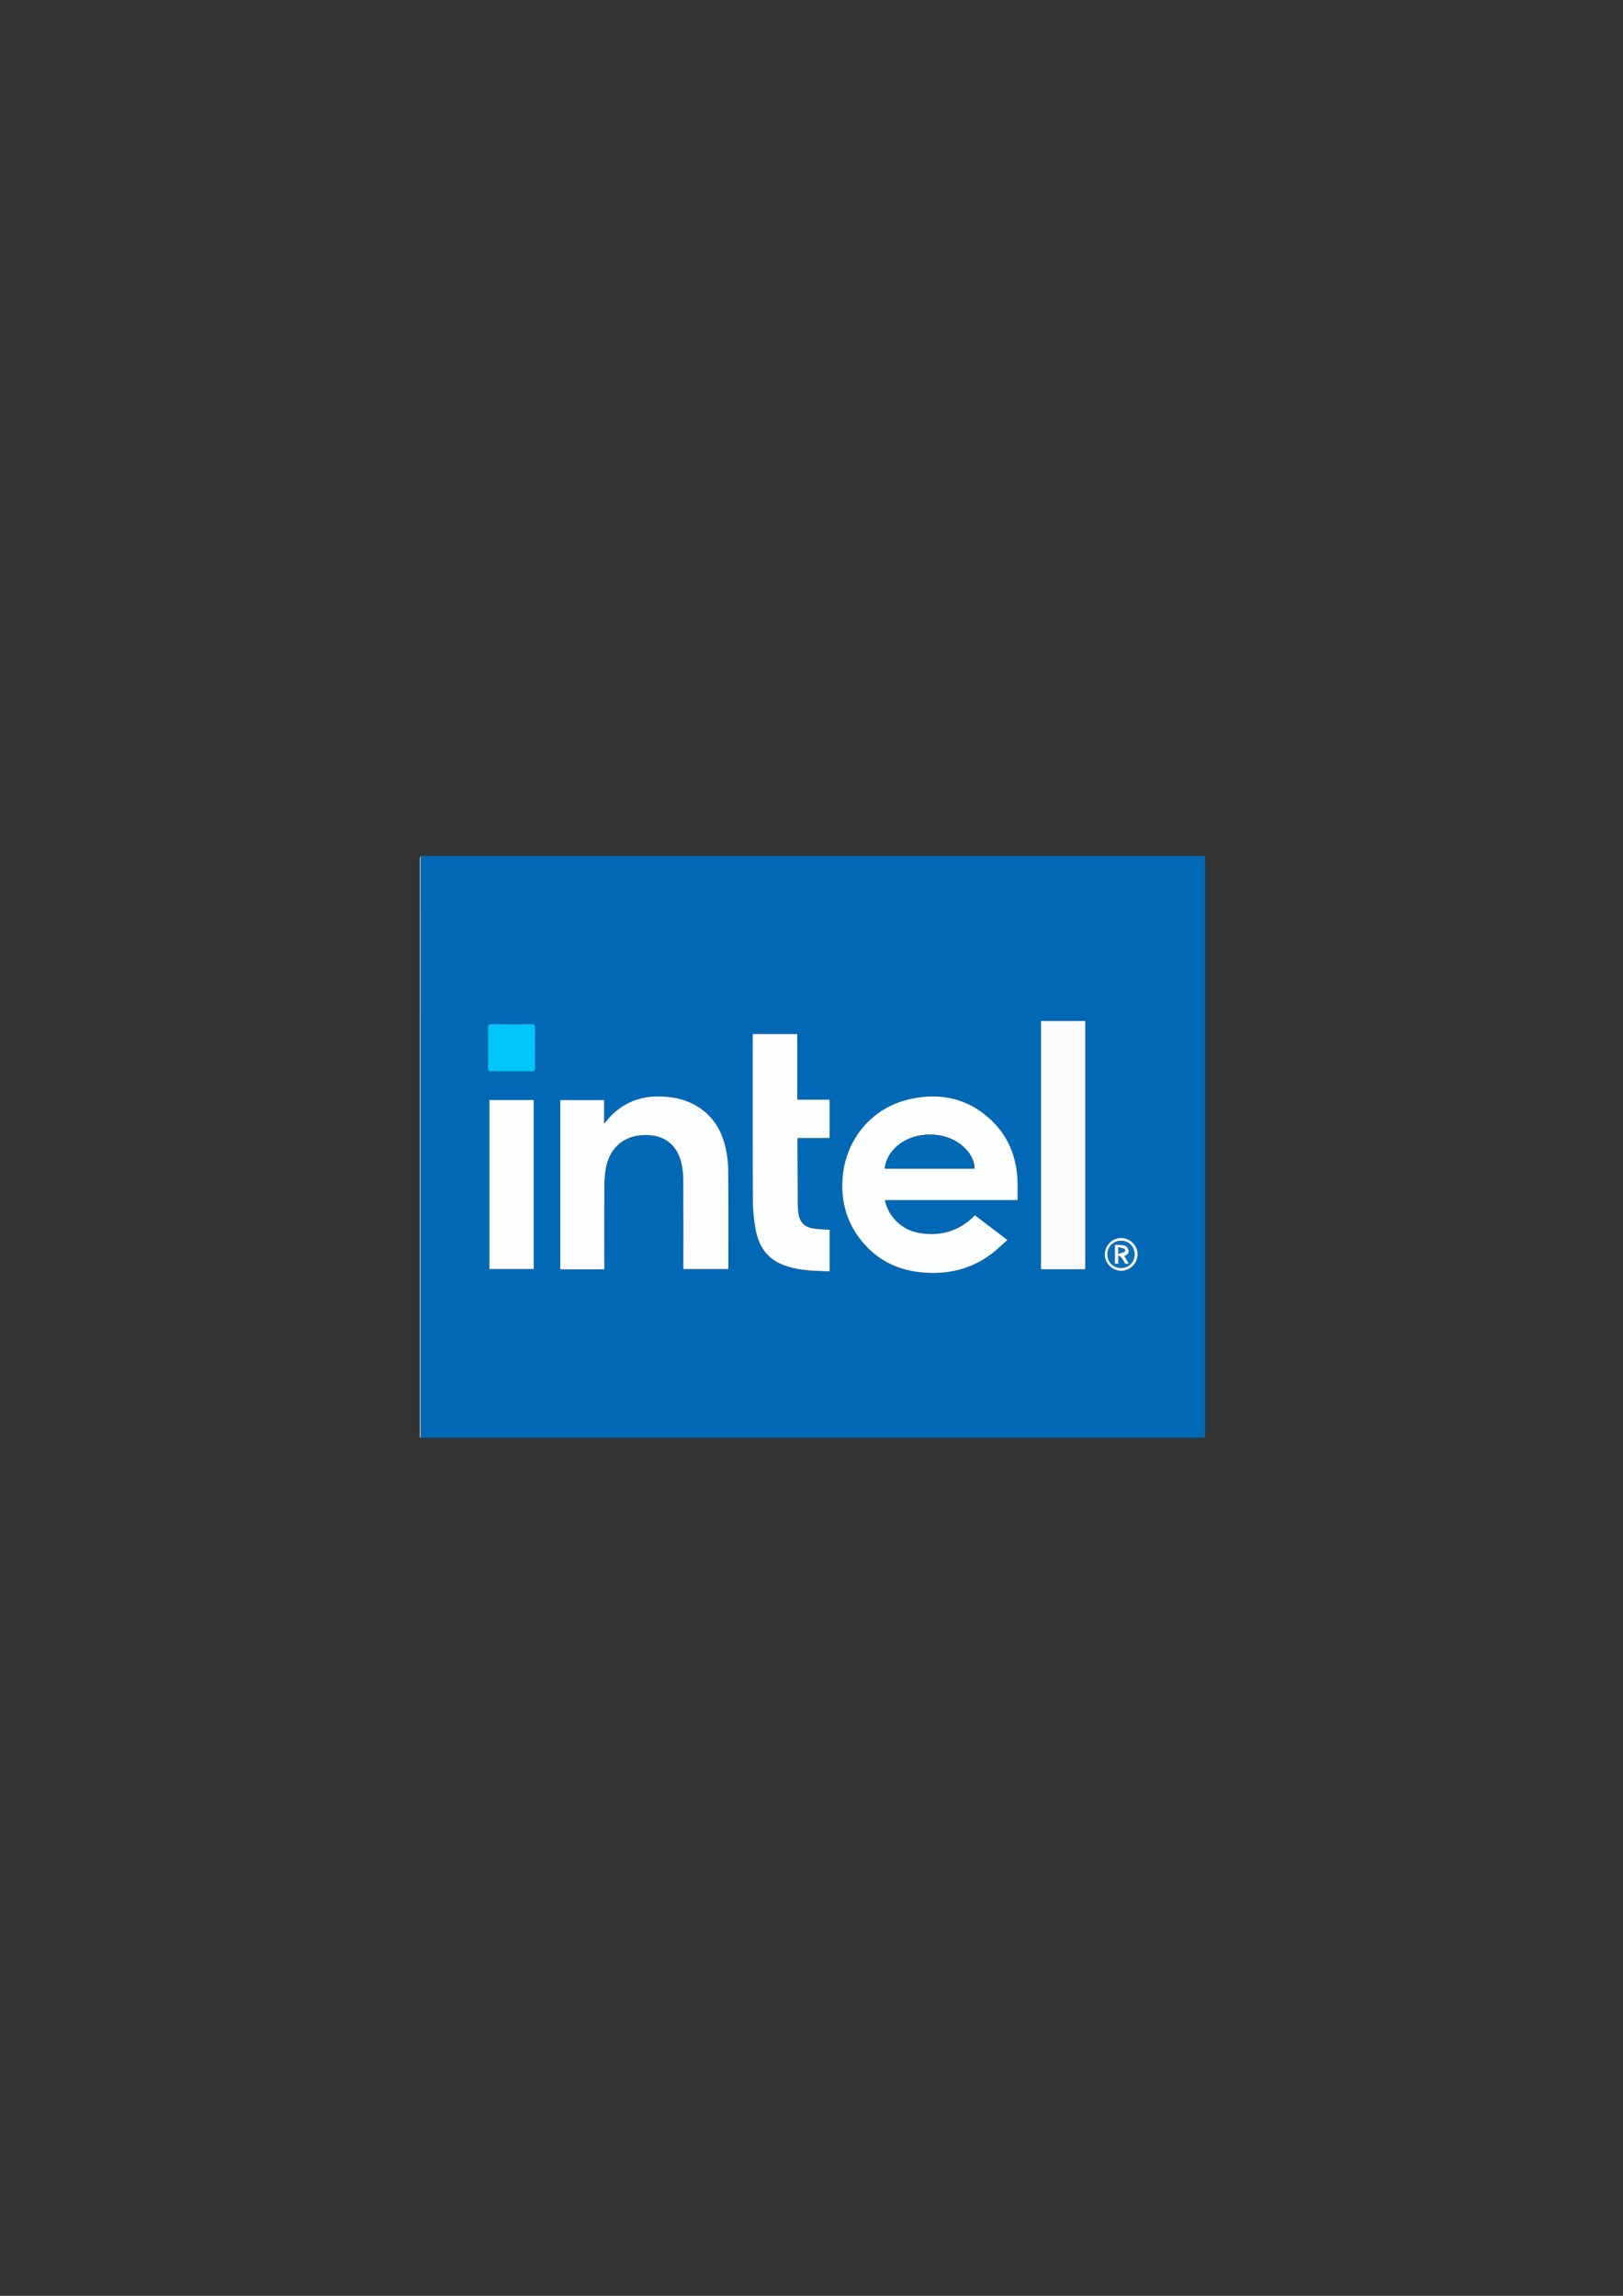 <?xml version="1.0" encoding="utf-8"?>
<!-- Generator: Adobe Illustrator 25.4.1, SVG Export Plug-In . SVG Version: 6.00 Build 0)  -->
<svg version="1.1" id="Capa_1" xmlns="http://www.w3.org/2000/svg" xmlns:xlink="http://www.w3.org/1999/xlink" x="0px" y="0px"
	 viewBox="0 0 595.28 841.89" style="enable-background:new 0 0 595.28 841.89;" xml:space="preserve">
<rect x="0" y="0" width="595.28" height="841.89" fill="#333333" stroke="none"/>
<style type="text/css">
	.st0{fill:#0068B4;}
	.st1{fill:#FEFEFE;}
	.st2{fill:#FDFEFE;}
	.st3{fill:#FCFDFE;}
	.st4{fill:#FBFCFD;}
	.st5{fill:#FDFDFE;}
	.st6{fill:#00C5FB;}
	.st7{fill:#EFF5FA;}
	.st8{fill:#0269B5;}
	.st9{fill:#0B6EB7;}
	.st10{fill:#F3F7FB;}
	.st11{fill:#0D6FB8;}
</style>
<g>
	<g>
		<path class="st0" d="M154.24,313.89c95.91,0,191.82,0,287.76,0c0,71.09,0,142.19,0,213.36c-95.9,0-191.83,0-287.76,0
			C154.24,456.13,154.24,385.01,154.24,313.89z M357.58,445.66c-4.58,4.67-10.01,7-16.41,6.9c-4.82-0.08-9.23-1.35-12.69-4.98
			c-1.98-2.09-3.27-4.55-3.97-7.47c16.3,0,32.47,0,48.69,0c0-2.53,0.08-4.96-0.02-7.39c-0.34-8.33-3.27-15.66-9.2-21.51
			c-8.58-8.46-19.08-10.7-30.55-8.06c-13.44,3.09-22.95,14.22-24.32,28.03c-0.95,9.63,1.65,18.23,8.21,25.43
			c5.52,6.05,12.55,9.23,20.64,10c9.18,0.88,17.74-0.96,25.28-6.48c2.17-1.59,4.09-3.51,6.25-5.38
			C365.36,451.58,361.49,448.63,357.58,445.66z M221.66,465.47c0-0.59,0-1.02,0-1.46c0-9.68-0.03-19.35,0.02-29.03
			c0.01-1.99,0.16-4,0.46-5.97c1.11-7.4,6.03-12.24,13.26-12.72c7.06-0.47,12.48,2.39,14.43,9.8c0.54,2.06,0.76,4.26,0.78,6.4
			c0.08,10.52,0.04,21.03,0.04,31.55c0,0.43,0,0.87,0,1.35c5.54,0,10.99,0,16.47,0c0.02-0.32,0.05-0.55,0.05-0.79
			c0-11.88,0.05-23.75-0.05-35.63c-0.02-2.62-0.36-5.28-0.92-7.84c-1.58-7.18-5.31-12.86-12.01-16.29c-4-2.05-8.31-2.73-12.76-2.74
			c-6.85-0.02-12.72,2.33-17.5,7.29c-0.76,0.79-1.44,1.66-2.34,2.71c0-3.04,0-5.84,0-8.66c-5.47,0-10.8,0-16.09,0
			c0,20.71,0,41.32,0,61.98c0.36,0.02,0.63,0.06,0.91,0.06C211.42,465.47,216.45,465.47,221.66,465.47z M304.29,450.99
			c-1.64-0.11-3.22-0.18-4.8-0.31c-3.95-0.33-5.97-1.99-6.59-5.41c-0.15-0.86-0.27-1.75-0.28-2.62c-0.06-8.16-0.1-16.31-0.13-24.47
			c0-0.23,0.05-0.46,0.09-0.84c3.92,0,7.81,0,11.7,0c0-4.73,0-9.31,0-14.05c-3.95,0-7.84,0-11.85,0c0-8.13,0-16.1,0-24.07
			c-5.51,0-10.88,0-16.34,0c0,0.35,0,0.62,0,0.89c0,20.16-0.04,40.31,0.05,60.47c0.01,3.3,0.39,6.63,0.94,9.89
			c1.03,6.11,4,10.98,10,13.34c2.39,0.94,4.97,1.53,7.52,1.86c3.18,0.42,6.42,0.41,9.7,0.59
			C304.29,460.99,304.29,456.01,304.29,450.99z M381.81,374.41c0,30.44,0,60.76,0,91.04c5.48,0,10.86,0,16.24,0
			c0-30.39,0-60.68,0-91.04C392.61,374.41,387.23,374.41,381.81,374.41z M179.5,403.39c0,20.68,0,41.3,0,61.98
			c5.43,0,10.83,0,16.26,0c0-20.7,0-41.32,0-61.98C190.32,403.39,184.94,403.39,179.5,403.39z M196.24,384.15
			c0-2.44-0.03-4.88,0.02-7.31c0.02-0.9-0.22-1.27-1.2-1.27c-4.95,0.04-9.9,0.04-14.85,0c-0.95-0.01-1.24,0.3-1.23,1.24
			c0.04,4.96,0.03,9.91,0,14.87c0,0.85,0.22,1.21,1.14,1.2c4.99-0.04,9.98-0.03,14.97,0c0.89,0.01,1.19-0.28,1.17-1.17
			C196.21,389.19,196.24,386.67,196.24,384.15z M411.18,453.99c-3.29,0.01-6.02,2.8-5.97,6.08c0.05,3.24,2.78,5.94,6.01,5.96
			c3.24,0.01,6.06-2.81,6.05-6.05C417.25,456.69,414.49,453.98,411.18,453.99z"/>
		<path class="st1" d="M154.24,313.89c0,71.12,0,142.24,0,213.36c-0.08-0.04-0.23-0.08-0.23-0.12c-0.02-0.32-0.01-0.64-0.01-0.96
			c0-70.4,0-140.8,0.01-211.2C154.01,314.61,154.16,314.25,154.24,313.89z"/>
		<path class="st2" d="M357.58,445.66c3.91,2.97,7.78,5.92,11.92,9.07c-2.16,1.87-4.08,3.8-6.25,5.38
			c-7.54,5.52-16.1,7.36-25.28,6.48c-8.09-0.77-15.12-3.95-20.64-10c-6.56-7.2-9.16-15.81-8.21-25.43
			c1.36-13.8,10.88-24.94,24.32-28.03c11.47-2.64,21.97-0.4,30.55,8.06c5.93,5.85,8.86,13.19,9.2,21.51
			c0.1,2.43,0.02,4.86,0.02,7.39c-16.22,0-32.39,0-48.69,0c0.7,2.92,1.99,5.39,3.97,7.47c3.45,3.63,7.86,4.91,12.69,4.98
			C347.56,452.66,353,450.33,357.58,445.66z M324.57,428.53c11.01,0,21.93,0,32.85,0c0.09-1.89-0.74-4.08-2.28-6.09
			c-6.52-8.5-21.59-8.52-28.11-0.04C325.66,424.18,324.73,426.13,324.57,428.53z"/>
		<path class="st3" d="M221.66,465.47c-5.21,0-10.24,0-15.27,0c-0.27,0-0.55-0.04-0.91-0.06c0-20.66,0-41.27,0-61.98
			c5.3,0,10.62,0,16.09,0c0,2.82,0,5.62,0,8.66c0.9-1.04,1.58-1.92,2.34-2.71c4.78-4.96,10.66-7.31,17.5-7.29
			c4.44,0.02,8.75,0.7,12.76,2.74c6.7,3.43,10.44,9.11,12.01,16.29c0.56,2.56,0.9,5.22,0.92,7.84c0.1,11.88,0.05,23.75,0.05,35.63
			c0,0.24-0.03,0.47-0.05,0.79c-5.48,0-10.93,0-16.47,0c0-0.49,0-0.92,0-1.35c0-10.52,0.04-21.03-0.04-31.55
			c-0.02-2.14-0.24-4.34-0.78-6.4c-1.95-7.4-7.37-10.27-14.43-9.8c-7.23,0.48-12.15,5.33-13.26,12.72c-0.3,1.97-0.45,3.98-0.46,5.97
			c-0.05,9.68-0.02,19.35-0.02,29.03C221.66,464.44,221.66,464.88,221.66,465.47z"/>
		<path class="st2" d="M304.29,450.99c0,5.02,0,10,0,15.25c-3.28-0.18-6.51-0.17-9.7-0.59c-2.55-0.33-5.13-0.92-7.52-1.86
			c-6-2.35-8.97-7.23-10-13.34c-0.55-3.26-0.92-6.59-0.94-9.89c-0.09-20.16-0.05-40.31-0.05-60.47c0-0.27,0-0.54,0-0.89
			c5.46,0,10.83,0,16.34,0c0,7.97,0,15.94,0,24.07c4.02,0,7.9,0,11.85,0c0,4.74,0,9.32,0,14.05c-3.89,0-7.78,0-11.7,0
			c-0.04,0.37-0.1,0.6-0.09,0.84c0.04,8.16,0.07,16.31,0.13,24.47c0.01,0.87,0.12,1.76,0.28,2.62c0.62,3.43,2.64,5.09,6.59,5.41
			C301.07,450.81,302.65,450.89,304.29,450.99z"/>
		<path class="st4" d="M381.81,374.41c5.42,0,10.8,0,16.24,0c0,30.35,0,60.65,0,91.04c-5.38,0-10.75,0-16.24,0
			C381.81,435.16,381.81,404.84,381.81,374.41z"/>
		<path class="st5" d="M179.5,403.39c5.44,0,10.82,0,16.26,0c0,20.66,0,41.28,0,61.98c-5.43,0-10.84,0-16.26,0
			C179.5,444.69,179.5,424.07,179.5,403.39z"/>
		<path class="st6" d="M196.24,384.15c0,2.52-0.03,5.04,0.02,7.55c0.02,0.89-0.28,1.18-1.17,1.17c-4.99-0.03-9.98-0.04-14.97,0
			c-0.92,0.01-1.14-0.35-1.14-1.2c0.03-4.96,0.03-9.91,0-14.87c-0.01-0.94,0.28-1.24,1.23-1.24c4.95,0.04,9.9,0.04,14.85,0
			c0.98-0.01,1.22,0.37,1.2,1.27C196.21,379.28,196.24,381.71,196.24,384.15z"/>
		<path class="st7" d="M411.18,453.99c3.31-0.01,6.07,2.7,6.08,5.98c0.01,3.25-2.81,6.07-6.05,6.05c-3.23-0.01-5.95-2.72-6.01-5.96
			C405.15,456.79,407.88,454.01,411.18,453.99z M406.22,459.89c-0.05,2.91,2,5.03,4.9,5.05c2.84,0.02,4.96-2.04,4.99-4.86
			c0.03-2.85-1.99-4.99-4.8-5.06C408.43,454.94,406.27,457.01,406.22,459.89z"/>
		<path class="st8" d="M324.57,428.53c0.16-2.39,1.09-4.35,2.45-6.12c6.53-8.48,21.59-8.46,28.11,0.04
			c1.54,2.01,2.37,4.19,2.28,6.09C346.5,428.53,335.58,428.53,324.57,428.53z"/>
		<path class="st9" d="M406.22,459.89c0.05-2.88,2.21-4.95,5.1-4.87c2.81,0.08,4.83,2.22,4.8,5.06c-0.03,2.81-2.15,4.88-4.99,4.86
			C408.23,464.92,406.17,462.8,406.22,459.89z M410.18,463.41c0-0.93,0-1.82,0-3.1c0.61,0.48,0.97,0.67,1.2,0.96
			c0.34,0.43,0.64,0.92,0.88,1.42c0.36,0.74,0.87,0.97,1.73,0.63c-0.53-0.9-1.05-1.77-1.6-2.71c1.14-0.42,1.85-1.17,1.52-2.3
			c-0.18-0.62-0.79-1.42-1.35-1.56c-1.15-0.29-2.41-0.19-3.64-0.26c0,2.44,0,4.66,0,6.91C409.34,463.41,409.68,463.41,410.18,463.41
			z"/>
		<path class="st10" d="M410.18,463.41c-0.5,0-0.84,0-1.26,0c0-2.25,0-4.46,0-6.91c1.23,0.06,2.48-0.03,3.64,0.26
			c0.56,0.14,1.17,0.94,1.35,1.56c0.33,1.13-0.39,1.88-1.52,2.3c0.55,0.93,1.07,1.81,1.6,2.71c-0.86,0.33-1.38,0.11-1.73-0.63
			c-0.24-0.5-0.53-0.99-0.88-1.42c-0.23-0.29-0.59-0.48-1.2-0.96C410.18,461.59,410.18,462.48,410.18,463.41z M410.18,459.75
			c0.91-0.27,1.65-0.44,2.34-0.75c0.14-0.06,0.15-0.89,0.03-0.94c-0.72-0.3-1.48-0.48-2.37-0.74
			C410.18,458.22,410.18,458.8,410.18,459.75z"/>
		<path class="st11" d="M410.18,459.75c0-0.95,0-1.53,0-2.42c0.89,0.26,1.65,0.44,2.37,0.74c0.11,0.05,0.1,0.88-0.03,0.94
			C411.84,459.31,411.09,459.48,410.18,459.75z"/>
	</g>
</g>
</svg>
